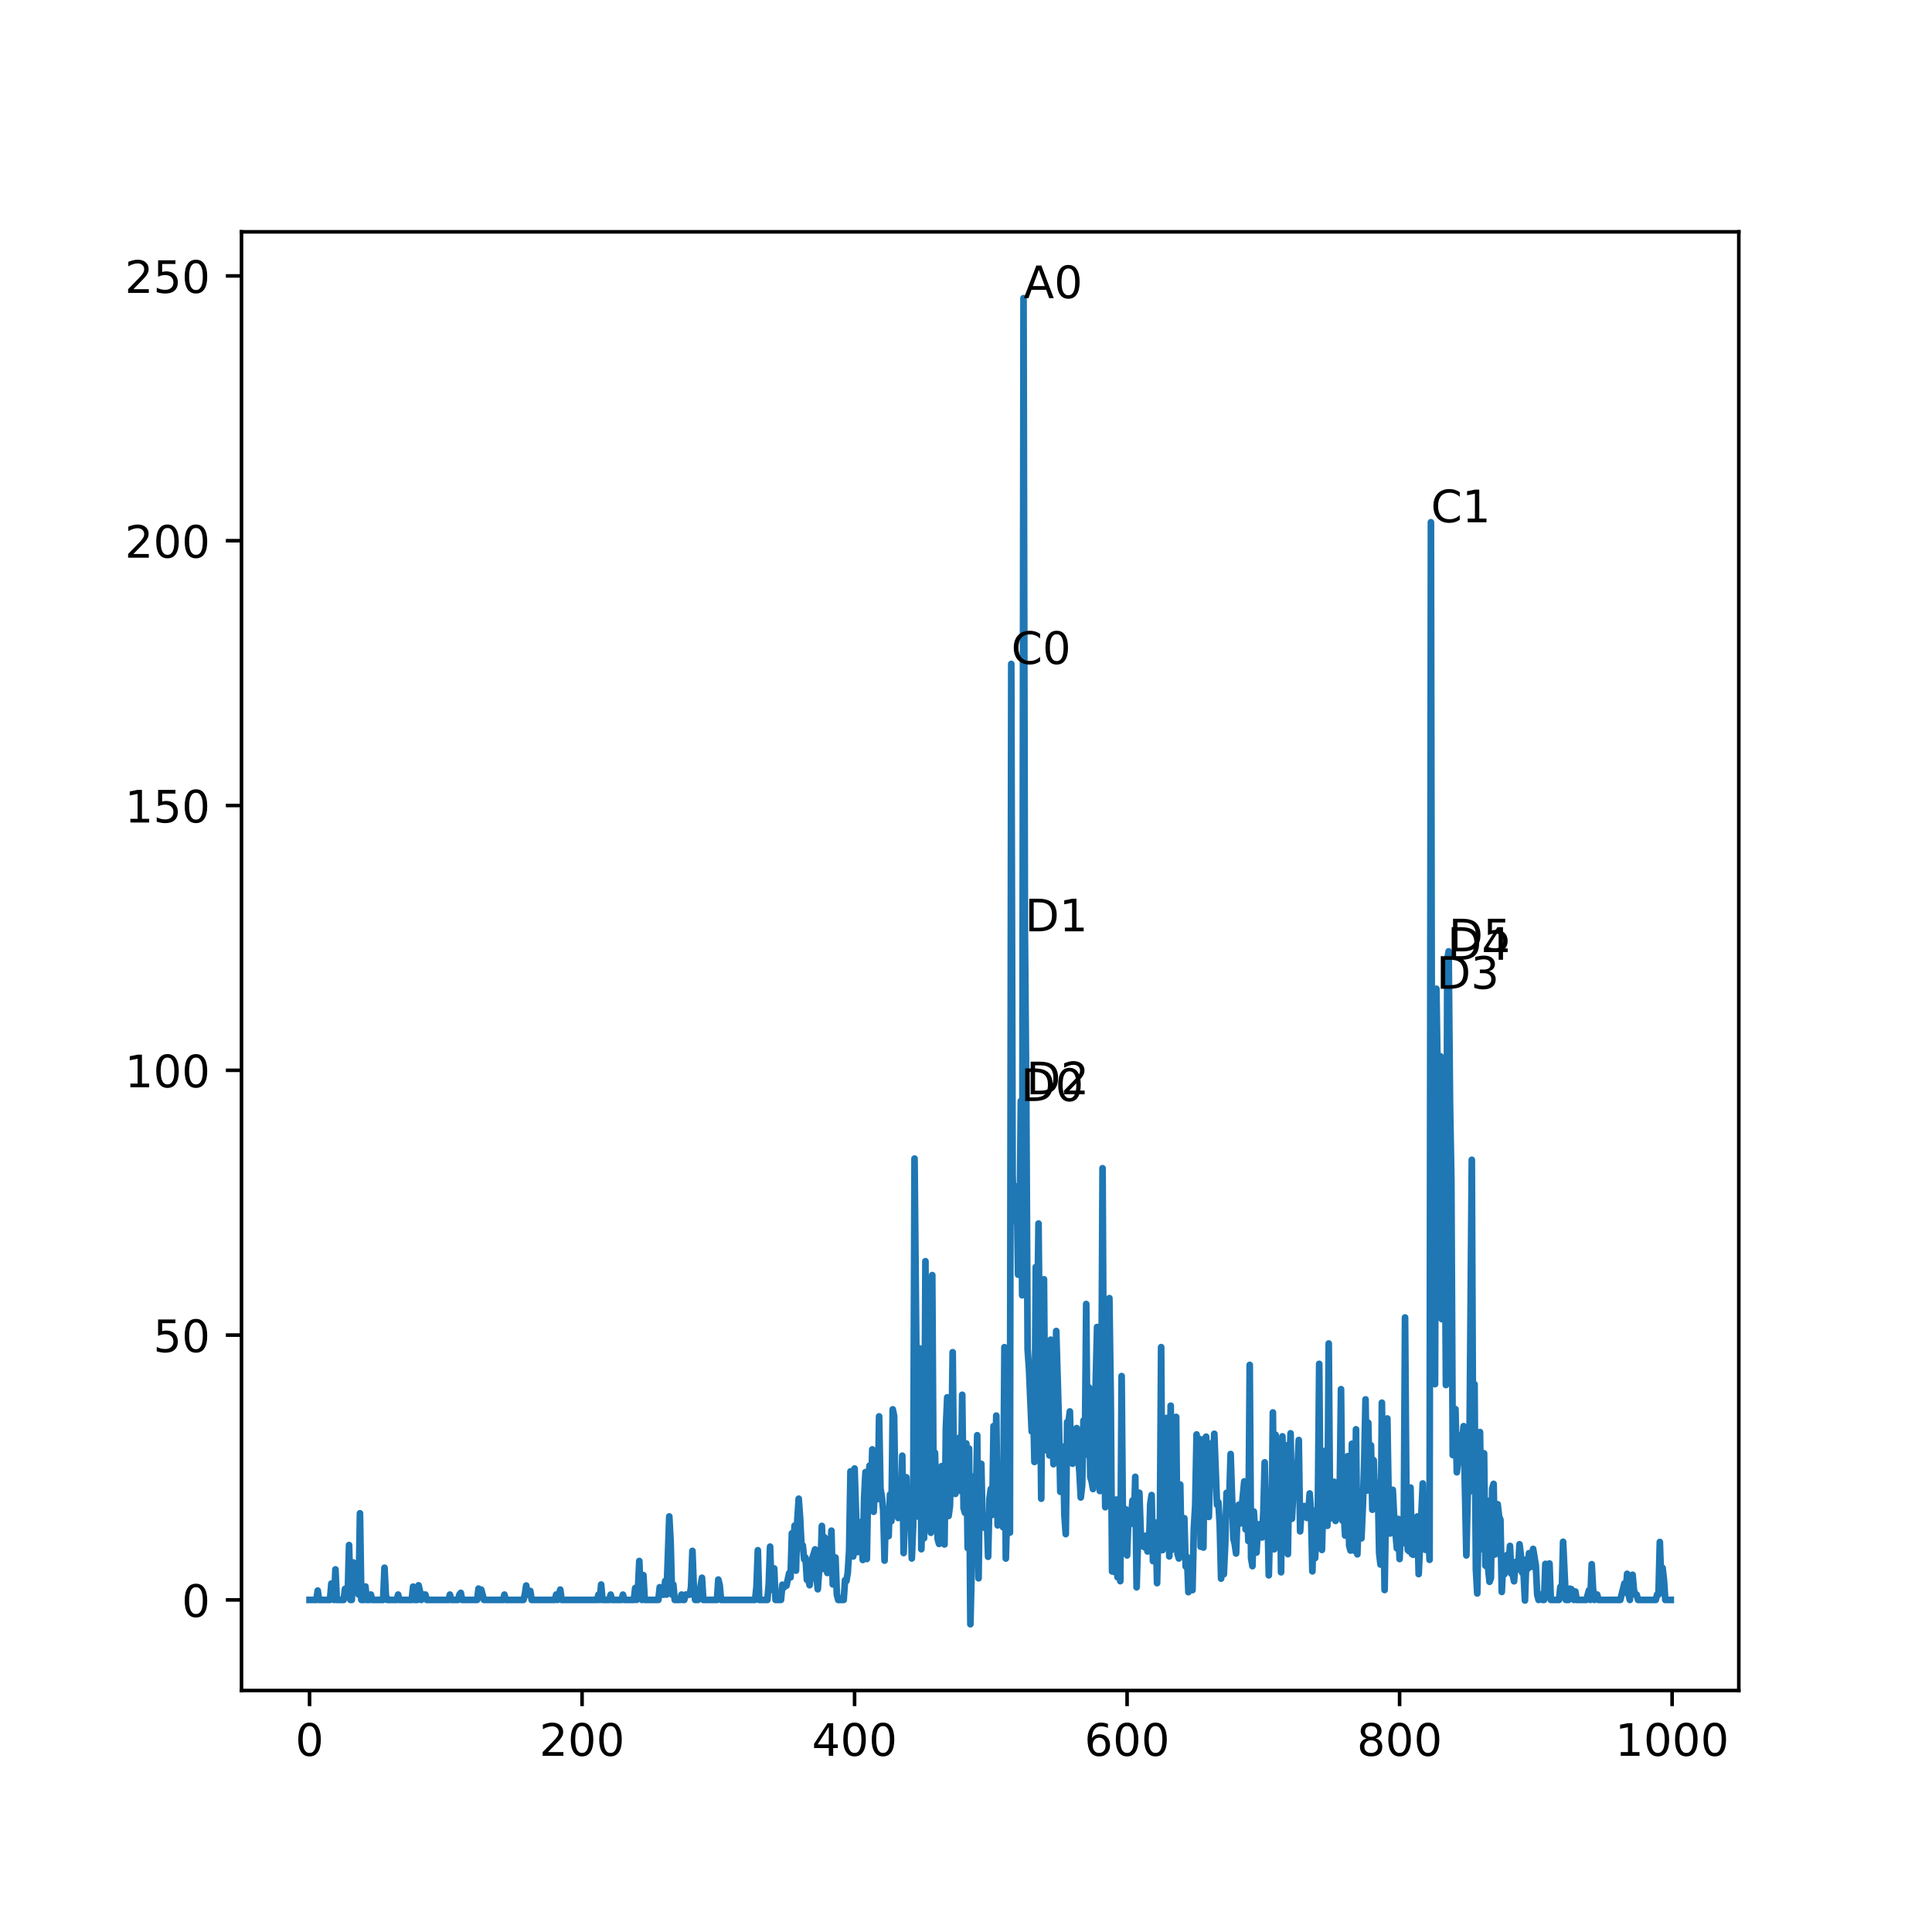 <?xml version="1.0" encoding="utf-8" standalone="no"?>
<!DOCTYPE svg PUBLIC "-//W3C//DTD SVG 1.1//EN"
  "http://www.w3.org/Graphics/SVG/1.1/DTD/svg11.dtd">
<!-- Created with matplotlib (https://matplotlib.org/) -->
<svg height="432pt" version="1.1" viewBox="0 0 432 432" width="432pt" xmlns="http://www.w3.org/2000/svg" xmlns:xlink="http://www.w3.org/1999/xlink">
 <defs>
  <style type="text/css">
*{stroke-linecap:butt;stroke-linejoin:round;}
  </style>
 </defs>
 <g id="figure_1">
  <g id="patch_1">
   <path d="M 0 432 
L 432 432 
L 432 0 
L 0 0 
z
" style="fill:#ffffff;"/>
  </g>
  <g id="axes_1">
   <g id="patch_2">
    <path d="M 54 378 
L 388.8 378 
L 388.8 51.84 
L 54 51.84 
z
" style="fill:#ffffff;"/>
   </g>
   <g id="matplotlib.axis_1">
    <g id="xtick_1">
     <g id="line2d_1">
      <defs>
       <path d="M 0 0 
L 0 3.5 
" id="m65a9c9172f" style="stroke:#000000;stroke-width:0.8;"/>
      </defs>
      <g>
       <use style="stroke:#000000;stroke-width:0.8;" x="69.218" xlink:href="#m65a9c9172f" y="378"/>
      </g>
     </g>
     <g id="text_1">
      <!-- 0 -->
      <defs>
       <path d="M 31.781 66.406 
Q 24.172 66.406 20.328 58.906 
Q 16.5 51.422 16.5 36.375 
Q 16.5 21.391 20.328 13.891 
Q 24.172 6.391 31.781 6.391 
Q 39.453 6.391 43.281 13.891 
Q 47.125 21.391 47.125 36.375 
Q 47.125 51.422 43.281 58.906 
Q 39.453 66.406 31.781 66.406 
z
M 31.781 74.219 
Q 44.047 74.219 50.516 64.516 
Q 56.984 54.828 56.984 36.375 
Q 56.984 17.969 50.516 8.266 
Q 44.047 -1.422 31.781 -1.422 
Q 19.531 -1.422 13.062 8.266 
Q 6.594 17.969 6.594 36.375 
Q 6.594 54.828 13.062 64.516 
Q 19.531 74.219 31.781 74.219 
z
" id="DejaVuSans-48"/>
      </defs>
      <g transform="translate(66.037 392.598)scale(0.1 -0.1)">
       <use xlink:href="#DejaVuSans-48"/>
      </g>
     </g>
    </g>
    <g id="xtick_2">
     <g id="line2d_2">
      <g>
       <use style="stroke:#000000;stroke-width:0.8;" x="130.152" xlink:href="#m65a9c9172f" y="378"/>
      </g>
     </g>
     <g id="text_2">
      <!-- 200 -->
      <defs>
       <path d="M 19.188 8.297 
L 53.609 8.297 
L 53.609 0 
L 7.328 0 
L 7.328 8.297 
Q 12.938 14.109 22.625 23.891 
Q 32.328 33.688 34.812 36.531 
Q 39.547 41.844 41.422 45.531 
Q 43.312 49.219 43.312 52.781 
Q 43.312 58.594 39.234 62.25 
Q 35.156 65.922 28.609 65.922 
Q 23.969 65.922 18.812 64.312 
Q 13.672 62.703 7.812 59.422 
L 7.812 69.391 
Q 13.766 71.781 18.938 73 
Q 24.125 74.219 28.422 74.219 
Q 39.75 74.219 46.484 68.547 
Q 53.219 62.891 53.219 53.422 
Q 53.219 48.922 51.531 44.891 
Q 49.859 40.875 45.406 35.406 
Q 44.188 33.984 37.641 27.219 
Q 31.109 20.453 19.188 8.297 
z
" id="DejaVuSans-50"/>
      </defs>
      <g transform="translate(120.608 392.598)scale(0.1 -0.1)">
       <use xlink:href="#DejaVuSans-50"/>
       <use x="63.623" xlink:href="#DejaVuSans-48"/>
       <use x="127.246" xlink:href="#DejaVuSans-48"/>
      </g>
     </g>
    </g>
    <g id="xtick_3">
     <g id="line2d_3">
      <g>
       <use style="stroke:#000000;stroke-width:0.8;" x="191.086" xlink:href="#m65a9c9172f" y="378"/>
      </g>
     </g>
     <g id="text_3">
      <!-- 400 -->
      <defs>
       <path d="M 37.797 64.312 
L 12.891 25.391 
L 37.797 25.391 
z
M 35.203 72.906 
L 47.609 72.906 
L 47.609 25.391 
L 58.016 25.391 
L 58.016 17.188 
L 47.609 17.188 
L 47.609 0 
L 37.797 0 
L 37.797 17.188 
L 4.891 17.188 
L 4.891 26.703 
z
" id="DejaVuSans-52"/>
      </defs>
      <g transform="translate(181.542 392.598)scale(0.1 -0.1)">
       <use xlink:href="#DejaVuSans-52"/>
       <use x="63.623" xlink:href="#DejaVuSans-48"/>
       <use x="127.246" xlink:href="#DejaVuSans-48"/>
      </g>
     </g>
    </g>
    <g id="xtick_4">
     <g id="line2d_4">
      <g>
       <use style="stroke:#000000;stroke-width:0.8;" x="252.019" xlink:href="#m65a9c9172f" y="378"/>
      </g>
     </g>
     <g id="text_4">
      <!-- 600 -->
      <defs>
       <path d="M 33.016 40.375 
Q 26.375 40.375 22.484 35.828 
Q 18.609 31.297 18.609 23.391 
Q 18.609 15.531 22.484 10.953 
Q 26.375 6.391 33.016 6.391 
Q 39.656 6.391 43.531 10.953 
Q 47.406 15.531 47.406 23.391 
Q 47.406 31.297 43.531 35.828 
Q 39.656 40.375 33.016 40.375 
z
M 52.594 71.297 
L 52.594 62.312 
Q 48.875 64.062 45.094 64.984 
Q 41.312 65.922 37.594 65.922 
Q 27.828 65.922 22.672 59.328 
Q 17.531 52.734 16.797 39.406 
Q 19.672 43.656 24.016 45.922 
Q 28.375 48.188 33.594 48.188 
Q 44.578 48.188 50.953 41.516 
Q 57.328 34.859 57.328 23.391 
Q 57.328 12.156 50.688 5.359 
Q 44.047 -1.422 33.016 -1.422 
Q 20.359 -1.422 13.672 8.266 
Q 6.984 17.969 6.984 36.375 
Q 6.984 53.656 15.188 63.938 
Q 23.391 74.219 37.203 74.219 
Q 40.922 74.219 44.703 73.484 
Q 48.484 72.75 52.594 71.297 
z
" id="DejaVuSans-54"/>
      </defs>
      <g transform="translate(242.475 392.598)scale(0.1 -0.1)">
       <use xlink:href="#DejaVuSans-54"/>
       <use x="63.623" xlink:href="#DejaVuSans-48"/>
       <use x="127.246" xlink:href="#DejaVuSans-48"/>
      </g>
     </g>
    </g>
    <g id="xtick_5">
     <g id="line2d_5">
      <g>
       <use style="stroke:#000000;stroke-width:0.8;" x="312.953" xlink:href="#m65a9c9172f" y="378"/>
      </g>
     </g>
     <g id="text_5">
      <!-- 800 -->
      <defs>
       <path d="M 31.781 34.625 
Q 24.75 34.625 20.719 30.859 
Q 16.703 27.094 16.703 20.516 
Q 16.703 13.922 20.719 10.156 
Q 24.75 6.391 31.781 6.391 
Q 38.812 6.391 42.859 10.172 
Q 46.922 13.969 46.922 20.516 
Q 46.922 27.094 42.891 30.859 
Q 38.875 34.625 31.781 34.625 
z
M 21.922 38.812 
Q 15.578 40.375 12.031 44.719 
Q 8.5 49.078 8.5 55.328 
Q 8.5 64.062 14.719 69.141 
Q 20.953 74.219 31.781 74.219 
Q 42.672 74.219 48.875 69.141 
Q 55.078 64.062 55.078 55.328 
Q 55.078 49.078 51.531 44.719 
Q 48 40.375 41.703 38.812 
Q 48.828 37.156 52.797 32.312 
Q 56.781 27.484 56.781 20.516 
Q 56.781 9.906 50.312 4.234 
Q 43.844 -1.422 31.781 -1.422 
Q 19.734 -1.422 13.25 4.234 
Q 6.781 9.906 6.781 20.516 
Q 6.781 27.484 10.781 32.312 
Q 14.797 37.156 21.922 38.812 
z
M 18.312 54.391 
Q 18.312 48.734 21.844 45.562 
Q 25.391 42.391 31.781 42.391 
Q 38.141 42.391 41.719 45.562 
Q 45.312 48.734 45.312 54.391 
Q 45.312 60.062 41.719 63.234 
Q 38.141 66.406 31.781 66.406 
Q 25.391 66.406 21.844 63.234 
Q 18.312 60.062 18.312 54.391 
z
" id="DejaVuSans-56"/>
      </defs>
      <g transform="translate(303.409 392.598)scale(0.1 -0.1)">
       <use xlink:href="#DejaVuSans-56"/>
       <use x="63.623" xlink:href="#DejaVuSans-48"/>
       <use x="127.246" xlink:href="#DejaVuSans-48"/>
      </g>
     </g>
    </g>
    <g id="xtick_6">
     <g id="line2d_6">
      <g>
       <use style="stroke:#000000;stroke-width:0.8;" x="373.886" xlink:href="#m65a9c9172f" y="378"/>
      </g>
     </g>
     <g id="text_6">
      <!-- 1000 -->
      <defs>
       <path d="M 12.406 8.297 
L 28.516 8.297 
L 28.516 63.922 
L 10.984 60.406 
L 10.984 69.391 
L 28.422 72.906 
L 38.281 72.906 
L 38.281 8.297 
L 54.391 8.297 
L 54.391 0 
L 12.406 0 
z
" id="DejaVuSans-49"/>
      </defs>
      <g transform="translate(361.161 392.598)scale(0.1 -0.1)">
       <use xlink:href="#DejaVuSans-49"/>
       <use x="63.623" xlink:href="#DejaVuSans-48"/>
       <use x="127.246" xlink:href="#DejaVuSans-48"/>
       <use x="190.869" xlink:href="#DejaVuSans-48"/>
      </g>
     </g>
    </g>
   </g>
   <g id="matplotlib.axis_2">
    <g id="ytick_1">
     <g id="line2d_7">
      <defs>
       <path d="M 0 0 
L -3.5 0 
" id="m344b3b4e61" style="stroke:#000000;stroke-width:0.8;"/>
      </defs>
      <g>
       <use style="stroke:#000000;stroke-width:0.8;" x="54" xlink:href="#m344b3b4e61" y="357.741"/>
      </g>
     </g>
     <g id="text_7">
      <!-- 0 -->
      <g transform="translate(40.638 361.54)scale(0.1 -0.1)">
       <use xlink:href="#DejaVuSans-48"/>
      </g>
     </g>
    </g>
    <g id="ytick_2">
     <g id="line2d_8">
      <g>
       <use style="stroke:#000000;stroke-width:0.8;" x="54" xlink:href="#m344b3b4e61" y="298.531"/>
      </g>
     </g>
     <g id="text_8">
      <!-- 50 -->
      <defs>
       <path d="M 10.797 72.906 
L 49.516 72.906 
L 49.516 64.594 
L 19.828 64.594 
L 19.828 46.734 
Q 21.969 47.469 24.109 47.828 
Q 26.266 48.188 28.422 48.188 
Q 40.625 48.188 47.75 41.5 
Q 54.891 34.812 54.891 23.391 
Q 54.891 11.625 47.562 5.094 
Q 40.234 -1.422 26.906 -1.422 
Q 22.312 -1.422 17.547 -0.641 
Q 12.797 0.141 7.719 1.703 
L 7.719 11.625 
Q 12.109 9.234 16.797 8.062 
Q 21.484 6.891 26.703 6.891 
Q 35.156 6.891 40.078 11.328 
Q 45.016 15.766 45.016 23.391 
Q 45.016 31 40.078 35.438 
Q 35.156 39.891 26.703 39.891 
Q 22.75 39.891 18.812 39.016 
Q 14.891 38.141 10.797 36.281 
z
" id="DejaVuSans-53"/>
      </defs>
      <g transform="translate(34.275 302.33)scale(0.1 -0.1)">
       <use xlink:href="#DejaVuSans-53"/>
       <use x="63.623" xlink:href="#DejaVuSans-48"/>
      </g>
     </g>
    </g>
    <g id="ytick_3">
     <g id="line2d_9">
      <g>
       <use style="stroke:#000000;stroke-width:0.8;" x="54" xlink:href="#m344b3b4e61" y="239.322"/>
      </g>
     </g>
     <g id="text_9">
      <!-- 100 -->
      <g transform="translate(27.913 243.121)scale(0.1 -0.1)">
       <use xlink:href="#DejaVuSans-49"/>
       <use x="63.623" xlink:href="#DejaVuSans-48"/>
       <use x="127.246" xlink:href="#DejaVuSans-48"/>
      </g>
     </g>
    </g>
    <g id="ytick_4">
     <g id="line2d_10">
      <g>
       <use style="stroke:#000000;stroke-width:0.8;" x="54" xlink:href="#m344b3b4e61" y="180.112"/>
      </g>
     </g>
     <g id="text_10">
      <!-- 150 -->
      <g transform="translate(27.913 183.911)scale(0.1 -0.1)">
       <use xlink:href="#DejaVuSans-49"/>
       <use x="63.623" xlink:href="#DejaVuSans-53"/>
       <use x="127.246" xlink:href="#DejaVuSans-48"/>
      </g>
     </g>
    </g>
    <g id="ytick_5">
     <g id="line2d_11">
      <g>
       <use style="stroke:#000000;stroke-width:0.8;" x="54" xlink:href="#m344b3b4e61" y="120.903"/>
      </g>
     </g>
     <g id="text_11">
      <!-- 200 -->
      <g transform="translate(27.913 124.702)scale(0.1 -0.1)">
       <use xlink:href="#DejaVuSans-50"/>
       <use x="63.623" xlink:href="#DejaVuSans-48"/>
       <use x="127.246" xlink:href="#DejaVuSans-48"/>
      </g>
     </g>
    </g>
    <g id="ytick_6">
     <g id="line2d_12">
      <g>
       <use style="stroke:#000000;stroke-width:0.8;" x="54" xlink:href="#m344b3b4e61" y="61.693"/>
      </g>
     </g>
     <g id="text_12">
      <!-- 250 -->
      <g transform="translate(27.913 65.492)scale(0.1 -0.1)">
       <use xlink:href="#DejaVuSans-50"/>
       <use x="63.623" xlink:href="#DejaVuSans-53"/>
       <use x="127.246" xlink:href="#DejaVuSans-48"/>
      </g>
     </g>
    </g>
   </g>
   <g id="line2d_13">
    <path clip-path="url(#pce604f0a39)" d="M 69.218 357.739 
L 70.742 357.742 
L 71.046 355.661 
L 71.351 357.742 
L 73.788 357.736 
L 74.093 354.095 
L 74.398 356.558 
L 74.702 357.742 
L 75.007 350.923 
L 75.312 357.743 
L 76.835 357.747 
L 77.14 355.277 
L 77.444 356.553 
L 77.749 356.565 
L 78.054 345.481 
L 78.358 357.742 
L 78.663 357.739 
L 78.968 349.36 
L 79.577 354.06 
L 79.882 353.163 
L 80.186 356.548 
L 80.491 338.379 
L 80.796 357.741 
L 81.405 357.741 
L 81.71 354.741 
L 82.014 357.742 
L 82.624 357.737 
L 82.928 356.55 
L 83.233 357.741 
L 85.67 357.736 
L 85.975 350.549 
L 86.28 356.686 
L 86.584 357.741 
L 88.717 357.742 
L 89.022 356.555 
L 89.326 357.74 
L 92.068 357.741 
L 92.373 354.774 
L 92.678 357.741 
L 93.287 357.745 
L 93.592 354.478 
L 93.896 355.782 
L 94.201 357.742 
L 94.506 356.559 
L 95.115 356.554 
L 95.42 357.739 
L 100.294 357.743 
L 100.599 356.556 
L 100.904 357.739 
L 102.427 357.742 
L 102.732 356.546 
L 103.036 356.171 
L 103.341 357.742 
L 106.692 357.736 
L 106.997 355.22 
L 107.302 355.691 
L 107.606 355.454 
L 108.216 357.74 
L 112.481 357.741 
L 112.786 356.557 
L 113.09 357.743 
L 117.051 357.742 
L 117.356 356.552 
L 117.66 354.526 
L 117.965 356.554 
L 118.27 356.556 
L 118.574 355.746 
L 118.879 357.742 
L 124.058 357.739 
L 124.363 356.554 
L 124.668 357.736 
L 125.277 355.439 
L 125.582 357.741 
L 133.503 357.745 
L 133.808 356.571 
L 134.113 357.742 
L 134.417 354.309 
L 134.722 357.742 
L 136.245 357.743 
L 136.55 356.559 
L 136.855 357.743 
L 138.987 357.739 
L 139.292 356.566 
L 139.597 357.737 
L 141.729 357.741 
L 142.034 355.076 
L 142.339 357.738 
L 142.643 355.604 
L 142.948 349.046 
L 143.253 356.547 
L 143.557 357.743 
L 143.862 352.202 
L 144.167 357.737 
L 147.213 357.739 
L 147.518 354.908 
L 147.823 356.564 
L 148.432 356.565 
L 148.737 353.516 
L 149.041 356.552 
L 149.651 339.083 
L 149.955 344.753 
L 150.26 356.558 
L 150.565 354.335 
L 150.869 357.741 
L 152.088 357.74 
L 152.393 356.554 
L 152.697 357.745 
L 153.002 357.741 
L 153.307 356.559 
L 154.221 356.568 
L 154.525 354.922 
L 154.83 346.778 
L 155.135 354.947 
L 155.439 357.742 
L 156.049 357.741 
L 156.353 356.557 
L 156.963 352.789 
L 157.267 357.74 
L 160.314 357.742 
L 160.619 353.196 
L 160.923 354.413 
L 161.228 357.738 
L 168.845 357.739 
L 169.149 354.793 
L 169.454 346.638 
L 169.759 357.741 
L 171.587 357.743 
L 171.891 354.176 
L 172.196 345.835 
L 172.501 355.476 
L 172.805 355.419 
L 173.11 350.707 
L 173.415 357.743 
L 174.633 357.736 
L 174.938 354.352 
L 175.243 354.993 
L 175.547 354.41 
L 175.852 354.564 
L 176.461 351.746 
L 176.766 352.705 
L 177.071 342.852 
L 177.375 345.785 
L 177.68 341.121 
L 177.985 351.194 
L 178.289 339.711 
L 178.594 335.118 
L 178.899 339.343 
L 179.203 345.306 
L 179.508 345.564 
L 179.813 348.678 
L 180.117 348.285 
L 180.422 353.245 
L 180.727 353.021 
L 181.031 354.453 
L 181.641 348.429 
L 182.25 346.445 
L 182.555 352.455 
L 182.859 355.359 
L 183.164 351.144 
L 183.469 350.144 
L 183.773 341.198 
L 184.078 350.82 
L 184.383 343.752 
L 184.687 346.982 
L 184.992 351.721 
L 185.297 350.786 
L 185.601 351.578 
L 185.906 342.261 
L 186.211 354.279 
L 186.515 351.853 
L 186.82 348.261 
L 187.125 356.555 
L 187.429 357.748 
L 188.648 357.745 
L 188.953 353.315 
L 189.257 353.508 
L 189.562 351.635 
L 189.867 346.679 
L 190.171 329.005 
L 190.476 345.528 
L 190.781 348.023 
L 191.086 328.366 
L 191.695 347.059 
L 192 345.729 
L 192.304 340.367 
L 192.609 340.319 
L 192.914 348.809 
L 193.218 335.024 
L 193.523 329.175 
L 193.828 348.595 
L 194.132 331.007 
L 194.437 327.714 
L 194.742 335.25 
L 195.046 324.086 
L 195.351 338.033 
L 195.656 331.738 
L 195.96 329.163 
L 196.265 335.19 
L 196.57 316.708 
L 196.874 332.823 
L 197.179 334.636 
L 197.484 337.649 
L 197.788 348.958 
L 198.093 337.571 
L 198.398 339.35 
L 198.702 343.479 
L 199.007 334.174 
L 199.312 340.141 
L 199.616 315.133 
L 199.921 316.593 
L 200.226 335.598 
L 200.53 335.928 
L 200.835 339.425 
L 201.14 338.996 
L 201.444 338.976 
L 201.749 325.493 
L 202.054 347.262 
L 202.663 330.326 
L 202.968 340.761 
L 203.272 340.566 
L 203.577 334.576 
L 203.882 348.474 
L 204.186 341.065 
L 204.491 259.066 
L 205.1 323.48 
L 205.405 339.157 
L 205.71 301.533 
L 206.014 346.407 
L 206.319 335.756 
L 206.624 343.95 
L 206.928 282.017 
L 207.233 337.43 
L 207.538 320.954 
L 208.147 342.729 
L 208.452 285.121 
L 208.756 334.079 
L 209.061 324.822 
L 209.67 344.146 
L 209.975 345.227 
L 210.28 328.991 
L 210.584 327.819 
L 210.889 340.669 
L 211.194 345.339 
L 211.498 319.427 
L 211.803 312.448 
L 212.108 338.975 
L 212.412 336.716 
L 212.717 324.358 
L 213.022 302.361 
L 213.326 333.026 
L 213.631 334.035 
L 213.936 329.061 
L 214.24 326.54 
L 214.545 321.427 
L 214.85 333.408 
L 215.154 311.88 
L 215.459 337.202 
L 215.764 338.261 
L 216.068 322.763 
L 216.373 346.141 
L 216.678 323.89 
L 216.982 363.175 
L 217.287 349.927 
L 217.592 330.159 
L 217.896 335.061 
L 218.201 336.647 
L 218.506 320.923 
L 218.81 352.905 
L 219.115 329.169 
L 219.42 327.316 
L 219.724 341.261 
L 220.029 341.587 
L 220.334 341.575 
L 220.638 338.95 
L 220.943 348.093 
L 221.248 335.058 
L 221.552 332.927 
L 221.857 338.737 
L 222.162 318.874 
L 222.466 333.917 
L 222.771 316.529 
L 223.076 341.073 
L 223.38 333.793 
L 223.99 340.74 
L 224.294 341.503 
L 224.599 301.236 
L 224.904 348.489 
L 225.208 337.03 
L 225.513 333.269 
L 225.818 342.7 
L 226.122 148.459 
L 226.427 262.753 
L 226.732 272.994 
L 227.036 273.148 
L 227.341 265.293 
L 227.646 285.018 
L 227.95 280.186 
L 228.255 246.192 
L 228.56 289.629 
L 228.864 66.665 
L 229.169 208.25 
L 229.474 244.687 
L 229.778 301.683 
L 230.083 306.041 
L 230.692 320.069 
L 230.997 313.112 
L 231.302 326.897 
L 231.606 283.307 
L 231.911 296.899 
L 232.216 273.591 
L 232.825 335.113 
L 233.13 290.8 
L 233.434 286.056 
L 233.739 324.253 
L 234.044 305.984 
L 234.348 312.776 
L 234.653 325.44 
L 234.958 299.557 
L 235.262 319.811 
L 235.567 327.403 
L 235.872 316.502 
L 236.176 297.622 
L 236.786 318.426 
L 237.09 333.563 
L 237.395 333.467 
L 237.7 323.475 
L 238.004 338.842 
L 238.309 343.031 
L 238.614 317.98 
L 238.918 318.081 
L 239.223 315.603 
L 239.528 326.441 
L 239.832 327.29 
L 240.746 319.331 
L 241.051 325.566 
L 241.356 329.118 
L 241.66 334.843 
L 241.965 332.229 
L 242.27 317.64 
L 242.574 324.678 
L 242.879 291.579 
L 243.184 325.326 
L 243.488 310.217 
L 243.793 330.246 
L 244.098 331.269 
L 244.402 332.951 
L 245.316 296.724 
L 245.621 305.563 
L 245.926 333.396 
L 246.23 321.277 
L 246.535 261.22 
L 246.84 319.314 
L 247.144 337.017 
L 247.449 327.165 
L 247.754 300.838 
L 248.058 290.27 
L 248.363 311.99 
L 248.668 351.375 
L 248.972 348.53 
L 249.277 351.529 
L 249.582 335.311 
L 249.886 352.672 
L 250.191 342.474 
L 250.496 353.547 
L 250.8 307.692 
L 251.105 343.458 
L 251.714 337.475 
L 252.019 347.79 
L 252.324 339.158 
L 252.629 339.688 
L 252.933 338.861 
L 253.238 335.508 
L 253.543 340.85 
L 253.847 330.221 
L 254.152 354.925 
L 254.761 333.786 
L 255.066 342.391 
L 255.371 345.706 
L 255.675 344.021 
L 255.98 346.013 
L 256.285 343.375 
L 256.589 346.906 
L 256.894 346.764 
L 257.199 336.346 
L 257.503 334.3 
L 257.808 349.064 
L 258.417 340.444 
L 258.722 353.994 
L 259.027 340.861 
L 259.331 344.398 
L 259.636 301.227 
L 259.941 346.608 
L 260.245 327.785 
L 260.55 337.564 
L 260.855 317.057 
L 261.159 336.499 
L 261.464 348.011 
L 261.769 314.317 
L 262.073 346.53 
L 262.683 339.4 
L 262.987 316.824 
L 263.292 347.436 
L 263.597 348.479 
L 263.901 331.955 
L 264.206 347.935 
L 264.511 340.381 
L 264.815 339.481 
L 265.12 350.276 
L 265.425 348.134 
L 265.729 356.006 
L 266.034 348.633 
L 266.339 353.722 
L 266.643 355.551 
L 266.948 341.681 
L 267.253 336.582 
L 267.557 320.748 
L 267.862 339.911 
L 268.167 321.722 
L 268.471 345.85 
L 268.776 333.677 
L 269.081 346.033 
L 269.385 321.659 
L 269.69 321.245 
L 269.995 333.926 
L 270.299 339.183 
L 270.604 327.459 
L 270.909 322.688 
L 271.213 327.138 
L 271.518 320.6 
L 272.127 336.49 
L 272.432 335.899 
L 272.737 340.903 
L 273.041 352.987 
L 273.346 340.84 
L 273.651 352.009 
L 273.955 345.502 
L 274.26 333.805 
L 274.565 335.021 
L 274.869 334.842 
L 275.174 325.124 
L 275.783 343.968 
L 276.088 345.273 
L 276.393 347.363 
L 276.697 338.48 
L 277.002 336.459 
L 277.307 340.659 
L 278.221 331.24 
L 278.525 341.987 
L 278.83 335.494 
L 279.135 344.583 
L 279.439 305.195 
L 279.744 348.363 
L 280.049 350.195 
L 280.353 337.984 
L 280.963 347.158 
L 281.267 341.91 
L 281.572 340.828 
L 281.877 341.356 
L 282.181 343.779 
L 282.486 338.215 
L 282.791 326.989 
L 283.095 340.749 
L 283.4 337.279 
L 283.705 352.252 
L 284.009 340.151 
L 284.314 343.277 
L 284.619 315.828 
L 284.923 346.417 
L 285.228 320.815 
L 285.533 336.884 
L 286.142 323.555 
L 286.447 351.561 
L 286.751 321.172 
L 287.056 335.502 
L 287.361 336.995 
L 287.665 323.184 
L 287.97 347.508 
L 288.275 329.066 
L 288.579 320.499 
L 288.884 339.592 
L 289.189 333.605 
L 289.493 334.537 
L 289.798 332.954 
L 290.103 328.66 
L 290.407 321.997 
L 290.712 342.404 
L 291.017 337.577 
L 291.626 336.764 
L 292.235 339.411 
L 292.54 338.372 
L 292.845 333.94 
L 293.149 338.148 
L 293.454 351.354 
L 293.759 337.808 
L 294.063 348.391 
L 294.368 341.311 
L 294.673 337.178 
L 294.977 304.963 
L 295.282 340.857 
L 295.587 346.566 
L 296.196 324.451 
L 296.501 336.359 
L 296.805 341.171 
L 297.11 300.405 
L 297.415 339.542 
L 297.719 332.383 
L 298.024 338.091 
L 298.329 331.344 
L 298.633 340.081 
L 298.938 335.105 
L 299.243 335.463 
L 299.547 334.921 
L 299.852 310.627 
L 300.157 340.004 
L 300.461 337.553 
L 300.766 343.355 
L 301.071 342.199 
L 301.375 325.593 
L 301.68 345.584 
L 301.985 346.7 
L 302.289 322.831 
L 302.899 346.767 
L 303.203 319.597 
L 303.508 347.545 
L 303.813 337.726 
L 304.117 333.954 
L 304.422 343.976 
L 304.727 337.049 
L 305.031 327.457 
L 305.336 312.91 
L 305.641 333.303 
L 305.945 318.12 
L 306.25 331.918 
L 306.555 323.18 
L 306.859 337.578 
L 307.164 326.503 
L 307.469 335.931 
L 307.773 332.408 
L 308.078 331.588 
L 308.383 347.315 
L 308.687 349.831 
L 308.992 313.645 
L 309.601 355.531 
L 310.211 317.177 
L 310.515 335.662 
L 310.82 342.893 
L 311.125 341.907 
L 311.429 333.132 
L 311.734 339.226 
L 312.343 346.218 
L 312.648 339.643 
L 312.953 348.602 
L 313.257 341.009 
L 313.562 340.334 
L 313.867 345.039 
L 314.171 294.589 
L 314.476 334.314 
L 314.781 346.577 
L 315.086 346.858 
L 315.39 332.624 
L 315.695 347.47 
L 316 347.654 
L 316.304 341.609 
L 316.609 340.958 
L 316.914 339.092 
L 317.218 351.974 
L 318.132 331.7 
L 318.437 345.232 
L 318.742 346.549 
L 319.351 340.867 
L 319.656 348.77 
L 319.96 116.779 
L 320.265 300.238 
L 320.57 279.258 
L 320.874 309.499 
L 321.179 221.091 
L 321.788 262.433 
L 322.093 236.181 
L 322.398 294.961 
L 322.702 283.077 
L 323.007 260.125 
L 323.312 309.692 
L 323.616 214.606 
L 323.921 212.729 
L 324.226 246.791 
L 324.53 264.114 
L 324.835 325.36 
L 325.14 323.397 
L 325.444 315.085 
L 325.749 329.202 
L 326.358 324.159 
L 326.663 320.914 
L 326.968 321.857 
L 327.272 318.894 
L 327.882 347.791 
L 328.186 333.919 
L 328.491 333.666 
L 329.1 259.34 
L 329.405 329.75 
L 329.71 309.515 
L 330.014 350.899 
L 330.319 356.298 
L 330.928 320.212 
L 331.233 338.91 
L 331.538 346.456 
L 331.842 324.961 
L 332.147 350.089 
L 332.452 335.519 
L 332.756 350.708 
L 333.061 353.691 
L 333.366 352.849 
L 333.67 332.815 
L 333.975 331.801 
L 334.28 347.583 
L 334.584 346.63 
L 334.889 336.361 
L 335.194 339.087 
L 335.498 339.816 
L 335.803 355.957 
L 336.108 348.967 
L 336.412 351.982 
L 336.717 351.133 
L 337.022 347.671 
L 337.326 350.785 
L 337.631 345.662 
L 337.936 351.893 
L 338.24 351.969 
L 338.545 353.576 
L 338.85 349.271 
L 339.154 351.003 
L 339.459 350.888 
L 339.764 345.303 
L 340.068 347.72 
L 340.373 351.679 
L 340.678 351.867 
L 340.982 357.876 
L 341.287 348.697 
L 341.592 350.81 
L 341.896 347.293 
L 342.201 347.864 
L 342.506 350.34 
L 342.81 346.34 
L 343.42 350.084 
L 343.724 356.546 
L 344.029 357.741 
L 344.334 356.561 
L 344.638 356.563 
L 344.943 357.74 
L 345.248 357.743 
L 345.552 349.69 
L 345.857 349.753 
L 346.162 351.055 
L 346.466 349.603 
L 346.771 357.739 
L 348.599 357.743 
L 348.904 354.828 
L 349.208 356.564 
L 349.513 344.75 
L 350.122 357.738 
L 350.732 357.738 
L 351.036 355.234 
L 351.341 355.332 
L 351.646 355.74 
L 351.95 357.746 
L 352.255 355.87 
L 352.56 357.742 
L 354.692 357.739 
L 355.302 355.59 
L 355.606 357.738 
L 355.911 349.767 
L 356.216 355.406 
L 356.52 357.744 
L 356.825 356.551 
L 357.13 356.547 
L 357.434 357.742 
L 362.309 357.736 
L 363.223 354.057 
L 363.528 356.081 
L 363.832 351.907 
L 364.137 356.55 
L 364.442 357.742 
L 364.746 352.625 
L 365.051 352.121 
L 365.356 355.592 
L 365.66 356.554 
L 365.965 356.557 
L 366.27 357.738 
L 370.23 357.746 
L 370.535 356.551 
L 370.84 356.559 
L 371.144 344.799 
L 371.449 353.855 
L 371.754 350.582 
L 372.058 353.212 
L 372.363 357.744 
L 373.582 357.739 
L 373.582 357.739 
" style="fill:none;stroke:#1f77b4;stroke-linecap:square;stroke-width:1.5;"/>
   </g>
   <g id="patch_3">
    <path d="M 54 378 
L 54 51.84 
" style="fill:none;stroke:#000000;stroke-linecap:square;stroke-linejoin:miter;stroke-width:0.8;"/>
   </g>
   <g id="patch_4">
    <path d="M 388.8 378 
L 388.8 51.84 
" style="fill:none;stroke:#000000;stroke-linecap:square;stroke-linejoin:miter;stroke-width:0.8;"/>
   </g>
   <g id="patch_5">
    <path d="M 54 378 
L 388.8 378 
" style="fill:none;stroke:#000000;stroke-linecap:square;stroke-linejoin:miter;stroke-width:0.8;"/>
   </g>
   <g id="patch_6">
    <path d="M 54 51.84 
L 388.8 51.84 
" style="fill:none;stroke:#000000;stroke-linecap:square;stroke-linejoin:miter;stroke-width:0.8;"/>
   </g>
   <g id="text_13">
    <!-- A0 -->
    <defs>
     <path d="M 34.188 63.188 
L 20.797 26.906 
L 47.609 26.906 
z
M 28.609 72.906 
L 39.797 72.906 
L 67.578 0 
L 57.328 0 
L 50.688 18.703 
L 17.828 18.703 
L 11.188 0 
L 0.781 0 
z
" id="DejaVuSans-65"/>
    </defs>
    <g transform="translate(228.864 66.665)scale(0.1 -0.1)">
     <use xlink:href="#DejaVuSans-65"/>
     <use x="68.408" xlink:href="#DejaVuSans-48"/>
    </g>
   </g>
   <g id="text_14">
    <!-- C0 -->
    <defs>
     <path d="M 64.406 67.281 
L 64.406 56.891 
Q 59.422 61.531 53.781 63.812 
Q 48.141 66.109 41.797 66.109 
Q 29.297 66.109 22.656 58.469 
Q 16.016 50.828 16.016 36.375 
Q 16.016 21.969 22.656 14.328 
Q 29.297 6.688 41.797 6.688 
Q 48.141 6.688 53.781 8.984 
Q 59.422 11.281 64.406 15.922 
L 64.406 5.609 
Q 59.234 2.094 53.438 0.328 
Q 47.656 -1.422 41.219 -1.422 
Q 24.656 -1.422 15.125 8.703 
Q 5.609 18.844 5.609 36.375 
Q 5.609 53.953 15.125 64.078 
Q 24.656 74.219 41.219 74.219 
Q 47.75 74.219 53.531 72.484 
Q 59.328 70.75 64.406 67.281 
z
" id="DejaVuSans-67"/>
    </defs>
    <g transform="translate(226.122 148.459)scale(0.1 -0.1)">
     <use xlink:href="#DejaVuSans-67"/>
     <use x="69.824" xlink:href="#DejaVuSans-48"/>
    </g>
   </g>
   <g id="text_15">
    <!-- C1 -->
    <g transform="translate(319.96 116.779)scale(0.1 -0.1)">
     <use xlink:href="#DejaVuSans-67"/>
     <use x="69.824" xlink:href="#DejaVuSans-49"/>
    </g>
   </g>
   <g id="text_16">
    <!-- D0 -->
    <defs>
     <path d="M 19.672 64.797 
L 19.672 8.109 
L 31.594 8.109 
Q 46.688 8.109 53.688 14.938 
Q 60.688 21.781 60.688 36.531 
Q 60.688 51.172 53.688 57.984 
Q 46.688 64.797 31.594 64.797 
z
M 9.812 72.906 
L 30.078 72.906 
Q 51.266 72.906 61.172 64.094 
Q 71.094 55.281 71.094 36.531 
Q 71.094 17.672 61.125 8.828 
Q 51.172 0 30.078 0 
L 9.812 0 
z
" id="DejaVuSans-68"/>
    </defs>
    <g transform="translate(228.255 246.192)scale(0.1 -0.1)">
     <use xlink:href="#DejaVuSans-68"/>
     <use x="77.002" xlink:href="#DejaVuSans-48"/>
    </g>
   </g>
   <g id="text_17">
    <!-- D1 -->
    <g transform="translate(229.169 208.25)scale(0.1 -0.1)">
     <use xlink:href="#DejaVuSans-68"/>
     <use x="77.002" xlink:href="#DejaVuSans-49"/>
    </g>
   </g>
   <g id="text_18">
    <!-- D2 -->
    <g transform="translate(229.474 244.687)scale(0.1 -0.1)">
     <use xlink:href="#DejaVuSans-68"/>
     <use x="77.002" xlink:href="#DejaVuSans-50"/>
    </g>
   </g>
   <g id="text_19">
    <!-- D3 -->
    <defs>
     <path d="M 40.578 39.312 
Q 47.656 37.797 51.625 33 
Q 55.609 28.219 55.609 21.188 
Q 55.609 10.406 48.188 4.484 
Q 40.766 -1.422 27.094 -1.422 
Q 22.516 -1.422 17.656 -0.516 
Q 12.797 0.391 7.625 2.203 
L 7.625 11.719 
Q 11.719 9.328 16.594 8.109 
Q 21.484 6.891 26.812 6.891 
Q 36.078 6.891 40.938 10.547 
Q 45.797 14.203 45.797 21.188 
Q 45.797 27.641 41.281 31.266 
Q 36.766 34.906 28.719 34.906 
L 20.219 34.906 
L 20.219 43.016 
L 29.109 43.016 
Q 36.375 43.016 40.234 45.922 
Q 44.094 48.828 44.094 54.297 
Q 44.094 59.906 40.109 62.906 
Q 36.141 65.922 28.719 65.922 
Q 24.656 65.922 20.016 65.031 
Q 15.375 64.156 9.812 62.312 
L 9.812 71.094 
Q 15.438 72.656 20.344 73.438 
Q 25.25 74.219 29.594 74.219 
Q 40.828 74.219 47.359 69.109 
Q 53.906 64.016 53.906 55.328 
Q 53.906 49.266 50.438 45.094 
Q 46.969 40.922 40.578 39.312 
z
" id="DejaVuSans-51"/>
    </defs>
    <g transform="translate(321.179 221.091)scale(0.1 -0.1)">
     <use xlink:href="#DejaVuSans-68"/>
     <use x="77.002" xlink:href="#DejaVuSans-51"/>
    </g>
   </g>
   <g id="text_20">
    <!-- D4 -->
    <g transform="translate(323.616 214.606)scale(0.1 -0.1)">
     <use xlink:href="#DejaVuSans-68"/>
     <use x="77.002" xlink:href="#DejaVuSans-52"/>
    </g>
   </g>
   <g id="text_21">
    <!-- D5 -->
    <g transform="translate(323.921 212.729)scale(0.1 -0.1)">
     <use xlink:href="#DejaVuSans-68"/>
     <use x="77.002" xlink:href="#DejaVuSans-53"/>
    </g>
   </g>
  </g>
 </g>
 <defs>
  <clipPath id="pce604f0a39">
   <rect height="326.16" width="334.8" x="54" y="51.84"/>
  </clipPath>
 </defs>
</svg>
